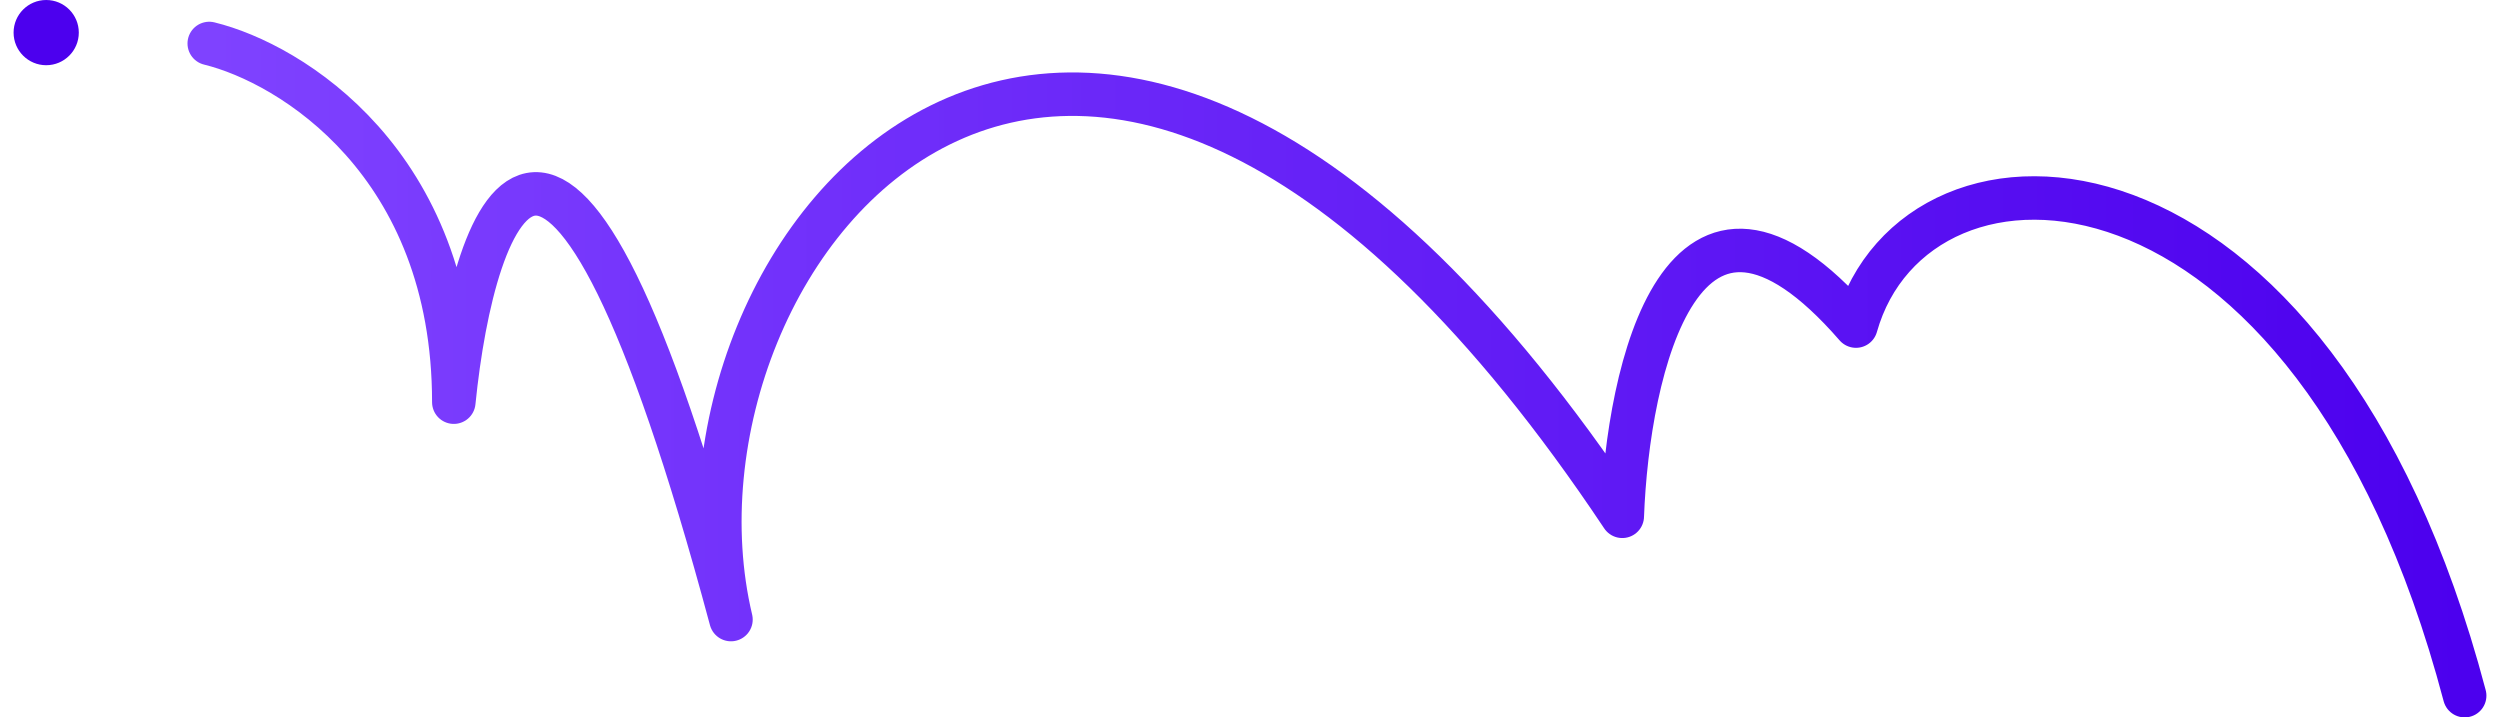 <svg width="115" height="33" viewBox="0 0 115 33" fill="none" xmlns="http://www.w3.org/2000/svg">
<path d="M9.625 2C13.375 2.917 20.875 7.5 20.875 18.5C21.792 9.417 25.625 -1.3 33.625 28.5C29.625 11.667 49.625 -13.75 74.625 23.75C74.875 17 77.375 5.8 85.375 15C88.125 5.25 106.375 5.5 113.375 32" stroke="url(#paint0_linear_unique)" stroke-width="2" stroke-linecap="round" stroke-linejoin="round"/>
<circle cx="2.125" cy="1.5" r="1.5" fill="#4C00EE"/>
<defs>
<linearGradient id="paint0_linear_unique" x1="9.625" y1="16.5" x2="113.375" y2="16.5" gradientUnits="userSpaceOnUse">
<stop stop-color="#7F42FF"/>
<stop offset="1" stop-color="#4C00EE"/>
</linearGradient>
</defs>
</svg>